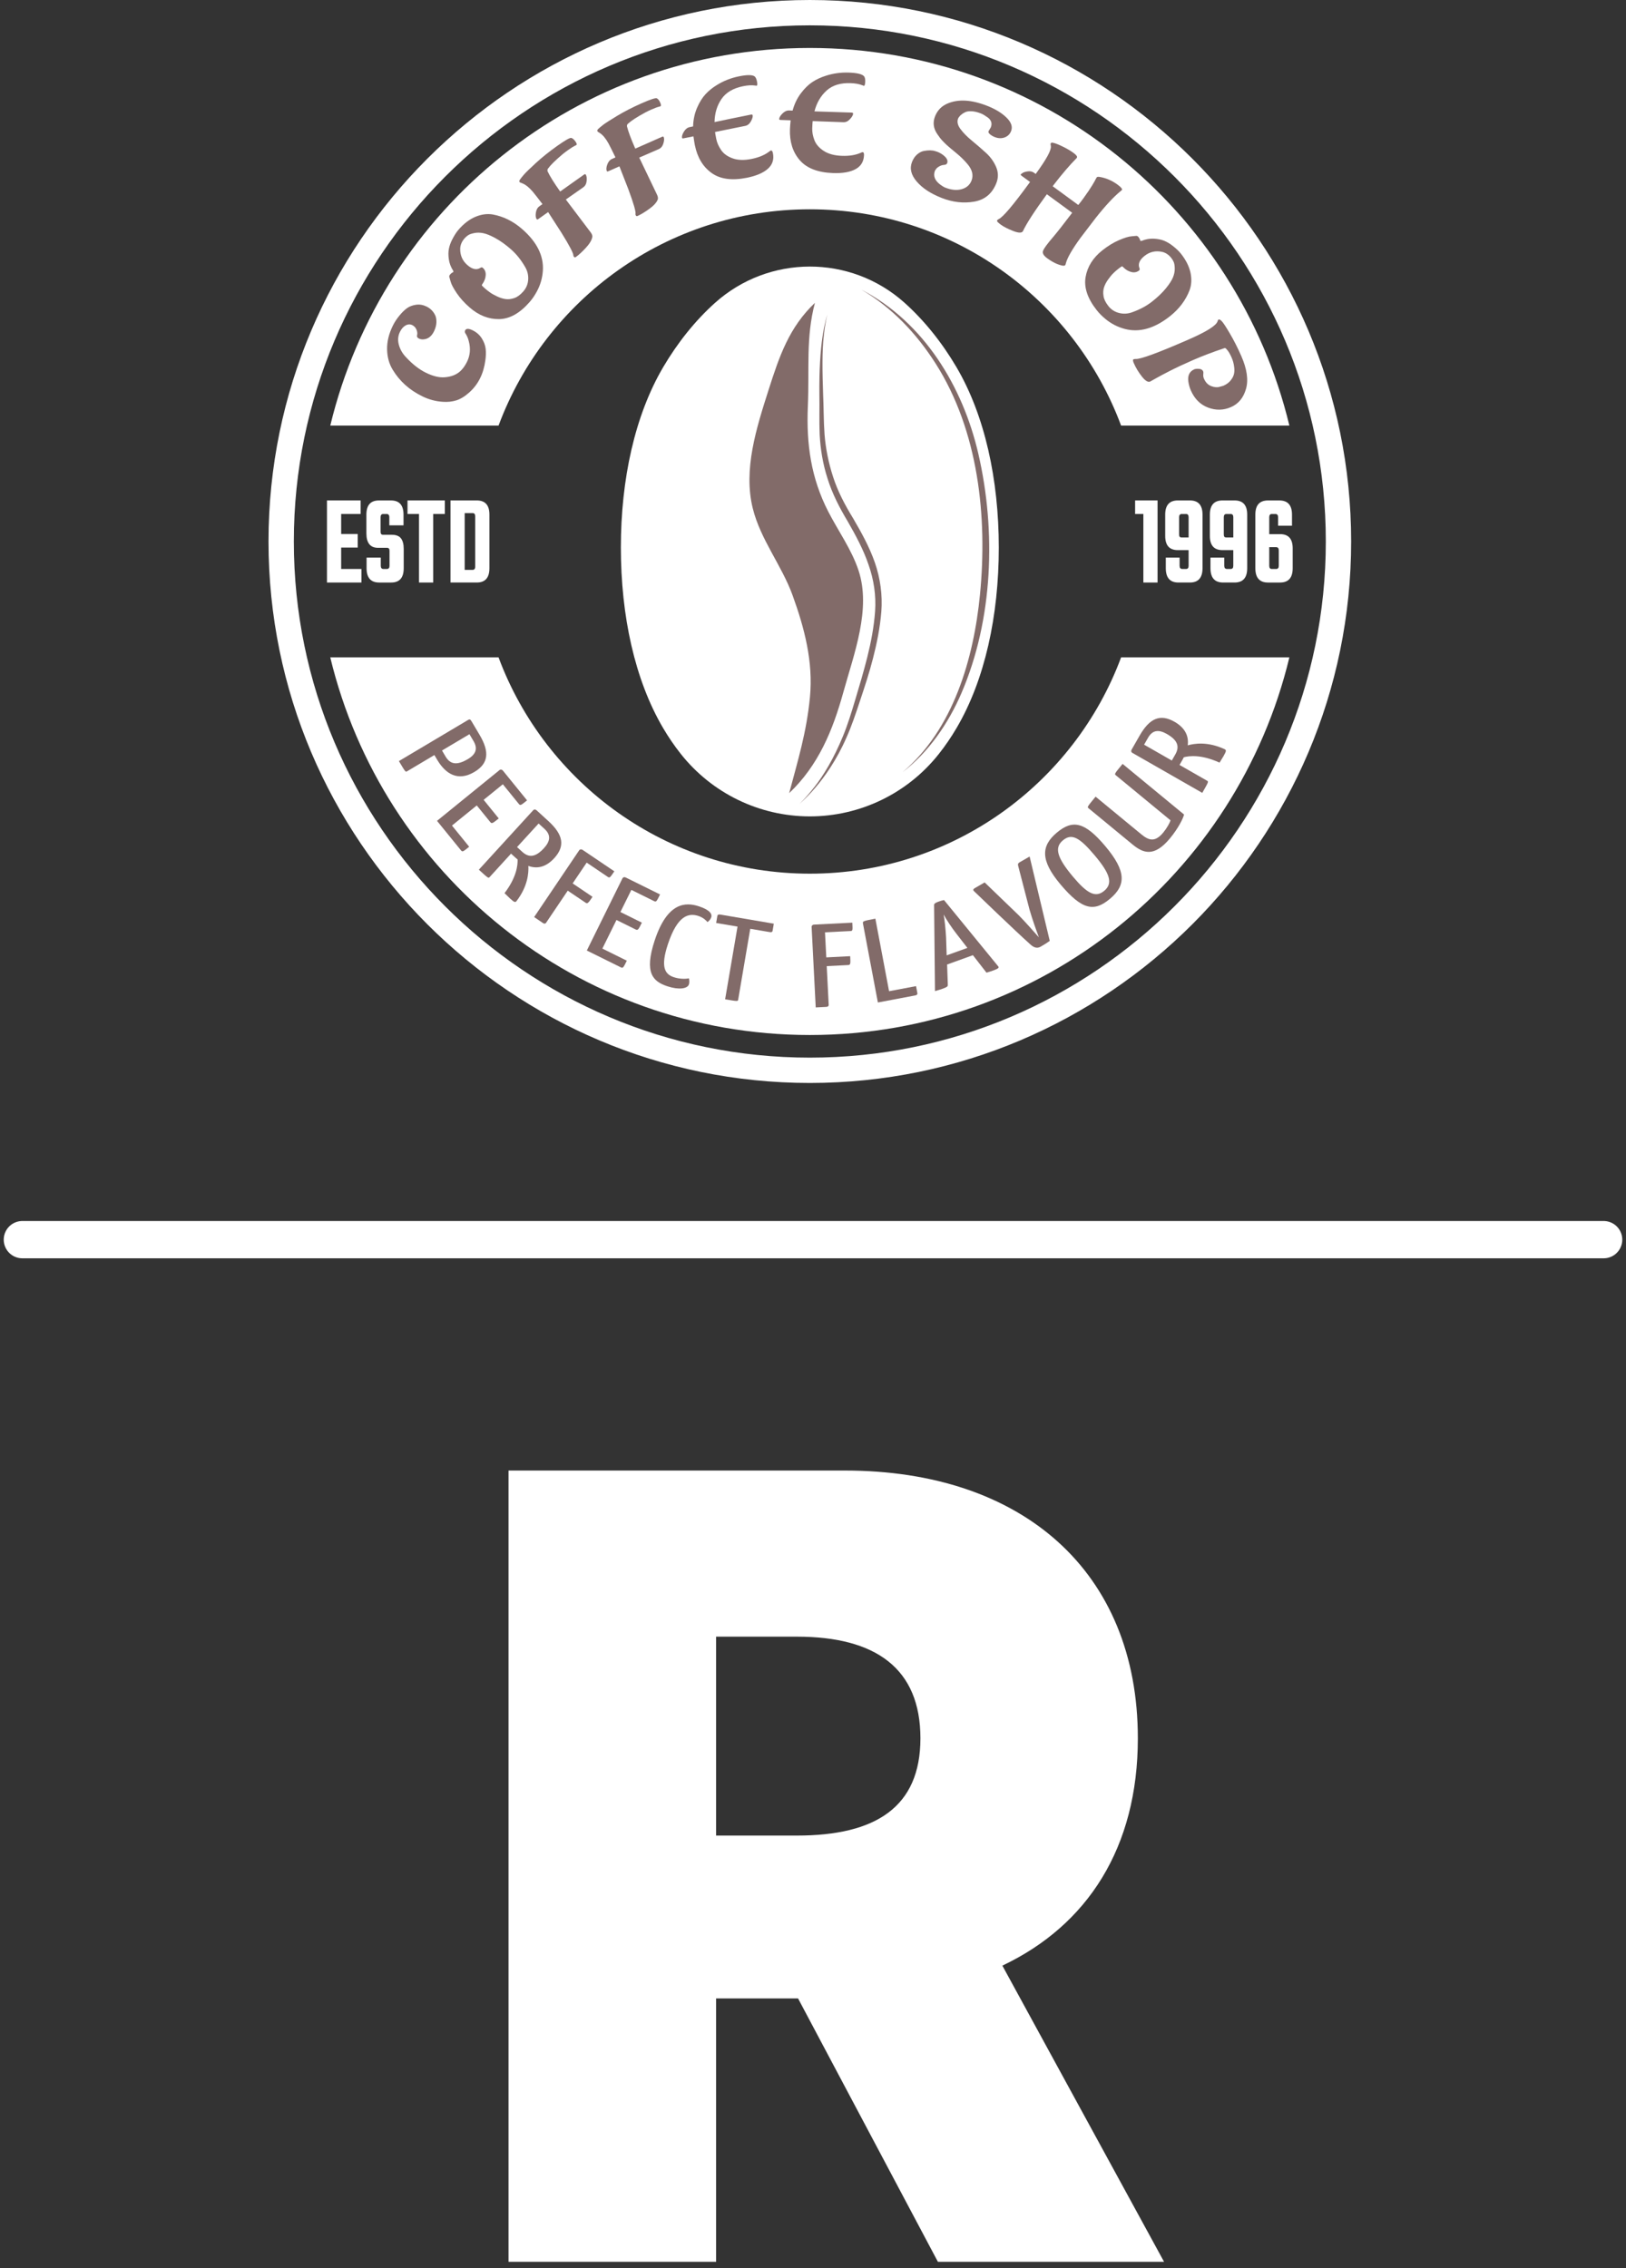 <svg width="218" height="304" viewBox="0 0 218 304" fill="none" xmlns="http://www.w3.org/2000/svg">
<rect x="0" y="0" width="218" height="304" fill="#333333" stroke="none"/>
<path d="M108.575 145.15C68.556 145.15 36 112.593 36 72.575C36 32.558 68.556 0 108.575 0C148.593 0 181.15 32.556 181.15 72.575C181.15 112.593 148.593 145.15 108.575 145.15ZM108.575 3.396C70.43 3.396 39.396 34.43 39.396 72.575C39.396 110.72 70.43 141.754 108.575 141.754C146.72 141.754 177.754 110.72 177.754 72.575C177.754 34.43 146.72 3.396 108.575 3.396Z" fill="white"/>
<path d="M66.842 57.041C73.147 40.112 89.45 28.052 108.575 28.052C127.701 28.052 144.003 40.112 150.307 57.041H172.869C165.878 28.007 139.754 6.428 108.575 6.428C77.396 6.428 51.272 28.007 44.281 57.041H66.842Z" fill="white"/>
<path d="M150.307 88.109C144.003 105.038 127.699 117.098 108.575 117.098C89.451 117.098 73.147 105.038 66.842 88.109H44.28C51.27 117.143 77.395 138.722 108.574 138.722C139.753 138.722 165.877 117.143 172.868 88.109H150.307Z" fill="white"/>
<path d="M128.23 49.203C126.305 45.932 123.927 42.952 121.249 40.559C114.014 34.096 103.068 34.126 95.848 40.604C93.192 42.988 90.831 45.952 88.918 49.202C85.11 55.671 83.241 64.263 83.241 73.385C83.241 82.507 85.094 91.109 88.902 97.577C89.623 98.803 90.408 99.951 91.251 101.017C95.429 106.314 101.8 109.412 108.546 109.42C115.292 109.43 121.673 106.352 125.862 101.063C126.718 99.985 127.516 98.82 128.248 97.576C132.056 91.107 133.909 82.507 133.909 73.383C133.907 64.264 132.039 55.672 128.23 49.203Z" fill="white"/>
<path d="M115.483 38.822C123.884 43.187 129.094 51.824 131.172 60.837C133.563 71.204 133.146 83.042 128.905 92.891C127.159 96.944 124.521 100.806 120.988 103.514C127.822 97.767 130.547 88.254 131.387 79.701C132.411 69.275 131.178 57.745 125.452 48.742C122.909 44.742 119.597 41.214 115.483 38.822Z" fill="#826B69"/>
<path d="M110.918 42.135C110.918 42.135 110.861 42.401 110.755 42.901C110.66 43.402 110.531 44.14 110.438 45.088C110.215 46.982 110.243 49.702 110.36 52.966C110.44 54.593 110.416 56.392 110.548 58.227C110.694 60.072 111.068 61.994 111.69 63.904C112.307 65.832 113.26 67.649 114.389 69.489C115.475 71.346 116.555 73.284 117.292 75.394C118.024 77.501 118.336 79.775 118.162 81.971C117.988 84.145 117.556 86.248 117.044 88.238C116.536 90.234 115.907 92.115 115.314 93.894C114.73 95.667 114.156 97.367 113.479 98.872C112.155 101.896 110.538 104.154 109.291 105.598C108.669 106.324 108.136 106.857 107.77 107.211C107.396 107.561 107.196 107.747 107.196 107.747C107.196 107.747 107.386 107.551 107.741 107.184C108.09 106.811 108.591 106.255 109.174 105.502C110.359 104.014 111.782 101.68 113.015 98.674C113.638 97.174 114.153 95.498 114.691 93.695C115.231 91.903 115.791 90.013 116.288 88.045C116.776 86.075 117.177 84.019 117.326 81.909C117.47 79.821 117.156 77.692 116.445 75.684C115.761 73.665 114.728 71.759 113.667 69.906C112.566 68.08 111.561 66.124 110.951 64.142C110.308 62.163 109.996 60.162 109.897 58.269C109.814 56.362 109.891 54.614 109.856 52.973C109.819 49.7 109.988 46.956 110.288 45.066C110.429 44.12 110.595 43.386 110.716 42.889C110.849 42.398 110.918 42.135 110.918 42.135Z" fill="#826B69"/>
<path d="M109.259 40.591C108.025 45.245 108.529 49.376 108.311 54.444C108.094 59.539 108.734 64.069 111.047 68.572C112.389 71.184 114.177 73.648 115.108 76.466C116.815 81.637 114.502 87.604 113.067 92.783C111.645 97.922 109.714 102.595 105.806 106.303C106.951 101.991 108.136 98.179 108.591 93.434C109.047 88.673 107.841 84.144 106.259 79.779C104.809 75.781 101.967 72.328 100.928 68.147C99.628 62.913 101.417 57.358 103.051 52.236C104.487 47.744 105.798 43.87 109.259 40.591Z" fill="#826B69"/>
<path d="M62.361 44.285C62.494 44.013 62.827 44.006 63.356 44.265C63.889 44.525 64.3 44.887 64.594 45.353C64.89 45.819 65.063 46.291 65.116 46.773C65.167 47.254 65.152 47.759 65.072 48.29C64.838 50.085 64.123 51.518 62.925 52.592C62.317 53.133 61.734 53.49 61.176 53.663C60.617 53.835 60.019 53.901 59.383 53.856C58.424 53.797 57.508 53.553 56.632 53.125C55.757 52.697 54.994 52.188 54.335 51.598C53.678 51.008 53.111 50.321 52.637 49.536C52.164 48.752 51.918 47.846 51.898 46.819C51.879 45.793 52.134 44.741 52.663 43.662C52.887 43.202 53.18 42.751 53.54 42.312C53.9 41.872 54.243 41.536 54.57 41.302C54.896 41.071 55.295 40.919 55.771 40.847C56.245 40.777 56.719 40.857 57.197 41.09C57.704 41.34 58.087 41.724 58.341 42.241C58.459 42.477 58.516 42.79 58.51 43.178C58.504 43.568 58.395 43.98 58.186 44.412C57.861 45.072 57.405 45.429 56.817 45.481C56.585 45.51 56.363 45.473 56.153 45.37C55.942 45.266 55.865 45.114 55.923 44.91C55.977 44.688 55.949 44.44 55.833 44.171C55.718 43.9 55.528 43.7 55.264 43.571C55.054 43.468 54.835 43.451 54.608 43.518C54.198 43.657 53.865 43.984 53.612 44.502C53.36 45.019 53.311 45.58 53.468 46.185C53.626 46.788 53.929 47.334 54.379 47.82C55.272 48.794 56.185 49.509 57.116 49.964C58.045 50.42 58.874 50.62 59.602 50.566C60.494 50.505 61.21 50.221 61.747 49.717C62.08 49.397 62.37 48.987 62.617 48.483C63.033 47.634 63.112 46.727 62.858 45.764C62.768 45.363 62.607 44.989 62.376 44.644C62.306 44.519 62.305 44.401 62.361 44.285Z" fill="#826B69"/>
<path d="M60.79 36.447L60.77 36.303C60.448 35.81 60.25 35.291 60.174 34.748C60.099 34.205 60.102 33.731 60.187 33.326C60.27 32.92 60.418 32.511 60.629 32.1C60.906 31.557 61.191 31.116 61.486 30.776C62.19 29.966 62.944 29.393 63.741 29.059C64.541 28.723 65.317 28.62 66.073 28.746C67.496 29.009 68.804 29.657 69.994 30.693C71.992 32.432 72.921 34.304 72.781 36.305C72.711 37.286 72.445 38.201 71.983 39.052C71.696 39.588 71.374 40.061 71.014 40.472C69.699 41.983 68.334 42.748 66.918 42.77C65.501 42.791 64.185 42.273 62.968 41.212C62.261 40.597 61.681 39.954 61.228 39.282C60.774 38.611 60.501 38.086 60.407 37.707L60.25 37.157C60.208 37.034 60.235 36.92 60.331 36.812C60.423 36.703 60.502 36.627 60.563 36.585C60.625 36.542 60.675 36.513 60.716 36.495C60.756 36.476 60.779 36.461 60.79 36.447ZM62.283 31.947C61.904 32.382 61.71 32.85 61.699 33.35C61.686 34.23 62.006 34.956 62.661 35.526C63.314 36.097 63.897 36.222 64.406 35.9C64.53 35.816 64.637 35.813 64.73 35.895C65.01 36.138 65.139 36.462 65.118 36.87C65.098 37.278 64.954 37.673 64.688 38.054C64.593 38.164 64.576 38.246 64.643 38.303C64.734 38.404 64.875 38.537 65.065 38.703C65.258 38.868 65.476 39.038 65.724 39.213C65.974 39.389 66.293 39.565 66.683 39.746C67.075 39.926 67.449 40.041 67.807 40.088C68.167 40.134 68.551 40.088 68.961 39.946C69.373 39.803 69.775 39.505 70.168 39.052C70.564 38.599 70.779 38.069 70.816 37.464C70.851 36.858 70.71 36.288 70.391 35.756C69.84 34.809 69.206 34.024 68.485 33.396C67.765 32.769 67.077 32.278 66.422 31.921C65.77 31.564 65.227 31.342 64.798 31.254C64.368 31.166 63.964 31.16 63.586 31.236C63.21 31.312 62.933 31.41 62.755 31.531C62.578 31.651 62.419 31.791 62.283 31.947Z" fill="#826B69"/>
<path d="M75.265 31.178L73.488 28.426L72.174 29.358C72.07 29.432 71.996 29.439 71.954 29.38C71.825 29.199 71.788 28.911 71.844 28.517C71.897 28.123 72.055 27.834 72.317 27.647L72.729 27.355C72.144 26.589 71.721 26.044 71.453 25.721C70.965 25.145 70.498 24.766 70.055 24.583L69.851 24.501C69.762 24.488 69.694 24.447 69.645 24.376C69.595 24.306 69.622 24.193 69.732 24.042C69.838 23.89 70.009 23.678 70.239 23.409C70.471 23.139 71.001 22.621 71.835 21.856C72.667 21.092 73.622 20.325 74.7 19.561C75.78 18.796 76.41 18.439 76.595 18.489C76.778 18.539 76.962 18.694 77.142 18.951C77.324 19.206 77.37 19.368 77.278 19.431C77.264 19.441 77.214 19.468 77.131 19.514C76.892 19.623 76.558 19.828 76.127 20.137C75.697 20.442 75.254 20.802 74.8 21.214C74.345 21.627 74.01 21.956 73.791 22.203L73.492 22.572C73.405 22.667 73.374 22.794 73.408 22.95C73.723 23.618 74.289 24.524 75.102 25.669L78.278 23.416C78.395 23.332 78.475 23.321 78.518 23.381C78.647 23.561 78.692 23.846 78.654 24.236C78.617 24.626 78.467 24.914 78.207 25.099L75.862 26.74L79.21 31.166C79.367 31.387 79.435 31.58 79.415 31.746C79.344 32.174 79.056 32.661 78.552 33.209C78.046 33.756 77.599 34.169 77.206 34.447C77.103 34.523 77.012 34.509 76.942 34.408C76.907 34.358 76.885 34.313 76.874 34.273C76.909 33.994 76.373 32.96 75.265 31.178Z" fill="#826B69"/>
<path d="M84.237 25.347L83.046 22.296L81.572 22.948C81.455 23 81.382 22.993 81.353 22.924C81.264 22.721 81.283 22.432 81.416 22.057C81.548 21.682 81.76 21.431 82.054 21.301L82.516 21.097C82.097 20.23 81.79 19.612 81.59 19.241C81.226 18.58 80.847 18.115 80.447 17.847L80.263 17.727C80.177 17.697 80.12 17.641 80.085 17.562C80.051 17.483 80.1 17.381 80.235 17.254C80.374 17.126 80.58 16.952 80.86 16.735C81.14 16.517 81.766 16.115 82.734 15.531C83.702 14.948 84.79 14.39 85.999 13.855C87.21 13.32 87.898 13.096 88.068 13.182C88.235 13.27 88.385 13.457 88.511 13.744C88.639 14.033 88.651 14.197 88.549 14.243C88.533 14.25 88.478 14.268 88.387 14.295C88.132 14.354 87.764 14.489 87.282 14.704C86.797 14.919 86.291 15.182 85.766 15.496C85.237 15.808 84.843 16.065 84.58 16.262L84.214 16.565C84.107 16.64 84.053 16.758 84.055 16.918C84.232 17.636 84.604 18.637 85.173 19.92L88.734 18.346C88.867 18.288 88.947 18.293 88.977 18.36C89.067 18.562 89.055 18.851 88.94 19.225C88.826 19.599 88.622 19.851 88.328 19.982L85.704 21.121L88.103 26.126C88.212 26.374 88.241 26.577 88.189 26.734C88.036 27.139 87.655 27.559 87.051 27.996C86.448 28.432 85.925 28.746 85.486 28.942C85.368 28.995 85.283 28.964 85.234 28.851C85.21 28.794 85.198 28.746 85.197 28.706C85.287 28.434 84.968 27.316 84.237 25.347Z" fill="#826B69"/>
<path d="M103.624 20.518C103.795 21.363 103.572 22.063 102.957 22.614C102.34 23.166 101.404 23.569 100.148 23.823C98.136 24.23 96.553 24.015 95.396 23.179C94.238 22.345 93.493 21.1 93.158 19.444C93.105 19.179 93.041 18.789 92.971 18.275L91.652 18.54C91.525 18.567 91.455 18.543 91.441 18.471C91.399 18.265 91.483 17.99 91.691 17.646C91.9 17.303 92.161 17.099 92.475 17.035L92.922 16.945C92.951 16.034 93.13 15.2 93.459 14.441C93.79 13.682 94.172 13.071 94.611 12.604C95.048 12.139 95.549 11.736 96.118 11.393C97.019 10.834 98.004 10.448 99.073 10.232C100.139 10.016 100.835 10.015 101.155 10.227C101.306 10.334 101.418 10.566 101.491 10.922C101.563 11.279 101.544 11.468 101.434 11.49C101.418 11.493 101.344 11.483 101.208 11.461C100.771 11.399 100.245 11.43 99.633 11.553C98.297 11.821 97.329 12.395 96.73 13.271C96.131 14.147 95.82 15.178 95.798 16.364C96.988 16.11 98.604 15.777 100.647 15.366C100.802 15.334 100.891 15.361 100.908 15.446C100.946 15.64 100.87 15.909 100.679 16.257C100.486 16.603 100.233 16.808 99.919 16.872L95.867 17.69C95.881 17.837 95.936 18.156 96.034 18.645C96.133 19.134 96.351 19.626 96.686 20.117C97.023 20.609 97.538 20.979 98.236 21.227C98.933 21.477 99.775 21.502 100.764 21.302C101.752 21.102 102.552 20.765 103.161 20.29C103.228 20.226 103.295 20.188 103.355 20.174C103.485 20.149 103.572 20.264 103.624 20.518Z" fill="#826B69"/>
<path d="M115.839 20.791C115.808 21.652 115.427 22.282 114.701 22.674C113.973 23.068 112.969 23.241 111.688 23.196C109.636 23.121 108.149 22.544 107.216 21.461C106.284 20.38 105.849 18.995 105.91 17.307C105.92 17.035 105.951 16.642 106 16.125L104.656 16.077C104.527 16.073 104.463 16.034 104.467 15.959C104.474 15.75 104.618 15.503 104.902 15.217C105.185 14.932 105.486 14.795 105.807 14.806L106.263 14.824C106.504 13.945 106.871 13.173 107.369 12.513C107.866 11.853 108.381 11.347 108.915 10.995C109.449 10.645 110.033 10.371 110.665 10.171C111.671 9.837 112.72 9.69 113.808 9.729C114.898 9.767 115.573 9.928 115.835 10.21C115.957 10.35 116.014 10.603 116.001 10.966C115.987 11.328 115.923 11.508 115.813 11.504C115.794 11.504 115.726 11.476 115.6 11.422C115.187 11.259 114.669 11.167 114.046 11.143C112.683 11.095 111.61 11.425 110.821 12.137C110.036 12.848 109.492 13.779 109.196 14.927C110.413 14.958 112.063 15.012 114.145 15.087C114.304 15.092 114.384 15.139 114.379 15.226C114.373 15.423 114.237 15.667 113.968 15.959C113.701 16.253 113.407 16.393 113.087 16.38L108.957 16.232C108.934 16.379 108.916 16.704 108.897 17.201C108.88 17.701 108.976 18.227 109.188 18.784C109.401 19.34 109.817 19.821 110.436 20.225C111.055 20.63 111.87 20.851 112.878 20.886C113.887 20.923 114.741 20.78 115.444 20.461C115.524 20.414 115.599 20.393 115.662 20.396C115.789 20.4 115.847 20.532 115.839 20.791Z" fill="#826B69"/>
<path d="M132.539 17.576L132.838 17.077C133.046 16.549 132.909 16.106 132.431 15.746C132.053 15.478 131.753 15.3 131.529 15.213L131.506 15.204C131.059 15.029 130.648 14.932 130.279 14.912C129.908 14.891 129.616 14.934 129.405 15.037C128.961 15.246 128.645 15.526 128.457 15.876C128.285 16.312 128.392 16.788 128.775 17.301C129.158 17.816 129.666 18.332 130.299 18.851C130.931 19.37 131.553 19.908 132.171 20.468C132.787 21.026 133.246 21.662 133.551 22.378C133.857 23.092 133.868 23.812 133.584 24.535C133.031 25.948 132.039 26.776 130.61 27.025C129.18 27.272 127.729 27.108 126.259 26.533C124.789 25.959 123.674 25.226 122.912 24.339C122.147 23.452 121.935 22.577 122.272 21.716L122.279 21.698C122.447 21.273 122.677 20.938 122.972 20.688C123.267 20.439 123.564 20.288 123.86 20.233C124.474 20.116 124.986 20.124 125.399 20.259L125.675 20.346C126.092 20.51 126.441 20.735 126.724 21.026C127.006 21.314 127.093 21.598 126.985 21.872C126.932 22.011 126.79 22.087 126.558 22.103C126.328 22.12 126.106 22.19 125.894 22.319C125.68 22.447 125.542 22.572 125.477 22.692L125.357 22.863C125.083 23.562 125.319 24.191 126.066 24.748C126.333 24.945 126.555 25.078 126.735 25.149C127.554 25.47 128.291 25.539 128.938 25.355C129.586 25.172 130.025 24.788 130.254 24.202C130.527 23.501 130.362 22.781 129.757 22.042C129.302 21.493 128.775 20.976 128.183 20.494C127.591 20.01 127.192 19.674 126.989 19.49C126.785 19.305 126.574 19.097 126.356 18.865C126.136 18.634 125.907 18.339 125.67 17.98C125.14 17.217 125.038 16.426 125.359 15.604C125.679 14.784 126.242 14.207 127.043 13.873C128.487 13.26 130.254 13.362 132.342 14.181C133.447 14.613 134.316 15.141 134.949 15.768C135.584 16.391 135.786 16.991 135.561 17.565C135.4 17.979 135.112 18.263 134.698 18.418C134.284 18.573 133.837 18.558 133.361 18.37C133.138 18.283 132.932 18.163 132.742 18.009C132.553 17.86 132.486 17.713 132.539 17.576Z" fill="#826B69"/>
<path d="M141.287 24.754L141.136 24.963L144.57 27.475L144.59 27.445C144.78 27.215 145.006 26.919 145.272 26.555C145.536 26.193 145.763 25.869 145.951 25.587C146.138 25.303 146.294 25.061 146.419 24.863C146.545 24.664 146.648 24.489 146.731 24.336C146.813 24.182 146.875 24.062 146.919 23.978C146.959 23.895 147.004 23.822 147.048 23.762C147.091 23.704 147.212 23.685 147.412 23.711C148.266 23.847 149.074 24.192 149.838 24.751C150.316 25.102 150.506 25.341 150.414 25.47C150.406 25.479 150.354 25.524 150.255 25.606C149.318 26.372 148.205 27.566 146.92 29.189C145.658 30.834 144.983 31.715 144.897 31.834C143.77 33.376 143.103 34.531 142.899 35.297C142.88 35.407 142.851 35.487 142.811 35.541C142.771 35.596 142.673 35.622 142.517 35.615C141.865 35.505 141.157 35.169 140.394 34.611C139.902 34.251 139.72 33.919 139.845 33.612C139.909 33.445 140.046 33.214 140.261 32.921C140.476 32.628 140.827 32.193 141.318 31.62C141.805 31.045 142.616 30.011 143.748 28.518L140.353 26.035C138.693 28.304 137.62 29.962 137.132 31.011C136.957 31.249 136.516 31.228 135.808 30.947C135.099 30.666 134.551 30.385 134.164 30.101C133.776 29.817 133.614 29.63 133.681 29.54C133.724 29.48 133.799 29.42 133.903 29.359C134.454 29.121 135.807 27.529 137.96 24.583L138.101 24.389L136.956 23.552C136.853 23.476 136.821 23.409 136.866 23.349C136.882 23.329 136.963 23.271 137.115 23.174C137.263 23.079 137.498 23.008 137.817 22.968C138.135 22.925 138.412 22.991 138.644 23.16L138.856 23.317C140.291 21.357 140.967 20.119 140.888 19.603L140.875 19.456C140.834 19.35 140.841 19.259 140.895 19.184C140.951 19.108 141.068 19.099 141.246 19.153C141.504 19.206 141.915 19.369 142.479 19.643C143.043 19.918 143.527 20.202 143.926 20.495C144.328 20.789 144.476 21.005 144.374 21.145L144.343 21.189C143.427 22.113 142.411 23.3 141.287 24.754Z" fill="#826B69"/>
<path d="M152.894 32.284L153.041 32.289C153.584 32.064 154.133 31.964 154.679 31.992C155.225 32.019 155.693 32.11 156.076 32.267C156.457 32.425 156.834 32.645 157.196 32.928C157.681 33.301 158.062 33.664 158.34 34.016C159.005 34.858 159.427 35.703 159.612 36.55C159.792 37.395 159.75 38.179 159.487 38.899C158.967 40.25 158.088 41.414 156.849 42.391C154.769 44.033 152.758 44.599 150.817 44.09C149.865 43.84 149.015 43.409 148.263 42.797C147.791 42.415 147.386 42.01 147.046 41.582C145.805 40.011 145.306 38.527 145.546 37.133C145.788 35.737 146.542 34.54 147.81 33.539C148.546 32.959 149.285 32.506 150.028 32.186C150.772 31.865 151.339 31.691 151.73 31.67L152.301 31.617C152.427 31.598 152.536 31.645 152.625 31.759C152.712 31.872 152.773 31.963 152.803 32.031C152.835 32.099 152.855 32.155 152.866 32.198C152.875 32.244 152.886 32.271 152.894 32.284ZM157.044 34.584C156.687 34.131 156.263 33.853 155.774 33.749C154.912 33.574 154.141 33.754 153.458 34.293C152.776 34.831 152.545 35.38 152.768 35.941C152.829 36.076 152.81 36.182 152.714 36.257C152.422 36.487 152.078 36.555 151.683 36.459C151.285 36.364 150.922 36.15 150.596 35.816C150.508 35.702 150.429 35.672 150.361 35.726C150.244 35.797 150.086 35.912 149.888 36.068C149.688 36.224 149.481 36.408 149.265 36.621C149.047 36.833 148.814 37.114 148.564 37.465C148.314 37.815 148.133 38.162 148.02 38.507C147.909 38.85 147.882 39.237 147.947 39.668C148.009 40.096 148.229 40.547 148.6 41.018C148.972 41.491 149.453 41.801 150.04 41.949C150.63 42.097 151.214 42.063 151.798 41.848C152.83 41.482 153.72 41.005 154.47 40.413C155.22 39.82 155.831 39.236 156.303 38.659C156.774 38.083 157.092 37.591 157.258 37.185C157.425 36.779 157.505 36.383 157.502 35.999C157.494 35.614 157.449 35.324 157.365 35.126C157.281 34.927 157.171 34.746 157.044 34.584Z" fill="#826B69"/>
<path d="M161.318 49.789C161.344 49.847 161.345 49.976 161.326 50.178C161.306 50.378 161.336 50.568 161.413 50.744L161.423 50.765C161.64 51.264 161.965 51.593 162.401 51.756C162.833 51.916 163.209 51.944 163.527 51.841L164.012 51.707C164.441 51.519 164.774 51.273 165.011 50.968C165.248 50.663 165.394 50.367 165.451 50.081C165.508 49.794 165.51 49.486 165.46 49.157C165.414 48.741 165.301 48.331 165.125 47.926C164.948 47.523 164.774 47.21 164.604 46.989C164.432 46.766 164.311 46.652 164.242 46.648L164.132 46.67C162.548 47.203 161.155 47.735 159.953 48.26C158.751 48.786 157.724 49.264 156.878 49.696C156.03 50.128 155.383 50.471 154.936 50.729C154.489 50.984 154.243 51.123 154.199 51.143C153.916 51.265 153.549 51.041 153.096 50.469C152.645 49.897 152.281 49.295 152.006 48.664C151.877 48.37 151.869 48.198 151.982 48.15C152.016 48.135 152.105 48.122 152.248 48.112C152.866 48.175 155.237 47.304 159.359 45.504C161.788 44.443 163.084 43.623 163.247 43.044C163.276 42.926 163.329 42.851 163.401 42.82C163.476 42.787 163.605 42.856 163.787 43.03C163.97 43.204 164.335 43.757 164.884 44.689C165.433 45.621 165.948 46.638 166.43 47.739C167.188 49.472 167.395 50.934 167.052 52.123C166.713 53.312 166.043 54.126 165.043 54.562C164.043 55 163.022 55.021 161.976 54.632C160.931 54.24 160.157 53.471 159.657 52.326C159.497 51.959 159.387 51.57 159.328 51.158C159.21 50.335 159.474 49.783 160.117 49.502C160.253 49.442 160.462 49.42 160.745 49.438C161.033 49.45 161.222 49.569 161.318 49.789Z" fill="#826B69"/>
<path d="M62.788 96.476C62.951 96.378 63.064 96.412 63.207 96.651L64.288 98.473C65.665 100.792 65.496 102.337 63.602 103.464C61.354 104.8 59.714 103.682 58.62 101.843L58.239 101.2L54.586 103.371C54.368 103.5 54.368 103.5 53.481 102.009L62.788 96.476ZM63.485 99.326L62.939 98.405L59.26 100.59L59.74 101.4C60.352 102.431 61.229 102.634 62.741 101.734C63.708 101.158 64.129 100.408 63.485 99.326Z" fill="#826B69"/>
<path d="M62.904 113.489C62.067 114.168 62.006 114.22 61.79 113.955L58.592 110.018L66.999 103.19C66.999 103.19 67.223 103.038 67.439 103.303L70.663 107.273C69.849 107.931 69.764 108.001 69.561 107.753L67.416 105.114L64.843 107.203L66.866 109.695C66.101 110.313 65.942 110.445 65.74 110.195L63.92 107.952L60.596 110.651L62.904 113.489Z" fill="#826B69"/>
<path d="M71.507 108.574C71.507 108.574 71.689 108.374 71.958 108.62L73.52 110.048C75.512 111.864 75.797 113.392 74.309 115.018C73.164 116.269 71.97 116.468 70.837 116.058C70.889 116.985 70.773 118.791 69.241 120.784C69.081 120.957 68.98 120.974 68.38 120.426C68.175 120.236 67.916 119.981 67.642 119.71C69.276 117.574 69.422 115.924 69.396 115.192C69.275 115.104 69.164 115.002 69.07 114.916L68.517 114.412L65.651 117.549C65.48 117.735 65.463 117.72 64.201 116.566L71.507 108.574ZM73 111.095L72.211 110.375L69.321 113.534L70.017 114.169C70.901 114.978 71.798 114.915 72.932 113.675C73.743 112.785 73.93 111.947 73 111.095Z" fill="#826B69"/>
<path d="M71.614 122.914L77.67 113.938C77.67 113.938 77.84 113.729 78.123 113.918L82.364 116.782C81.778 117.648 81.742 117.7 81.477 117.522L78.656 115.617L76.776 118.404L79.438 120.2C78.897 121.001 78.781 121.172 78.514 120.993L76.118 119.376L73.209 123.687C73.209 123.687 73.085 123.909 72.782 123.707L71.614 122.914Z" fill="#826B69"/>
<path d="M84.039 128.761C83.561 129.726 83.527 129.797 83.22 129.645L78.675 127.398L83.466 117.7C83.466 117.7 83.606 117.466 83.912 117.619L88.495 119.884C88.032 120.82 87.983 120.921 87.695 120.778L84.647 119.272L83.179 122.239L86.055 123.662C85.621 124.541 85.529 124.727 85.242 124.586L82.652 123.305L80.759 127.139L84.039 128.761Z" fill="#826B69"/>
<path d="M95.36 122.935C95.266 123.221 95.053 123.453 94.852 123.586C94.694 123.384 94.285 122.981 93.655 122.772C92.377 122.35 90.851 122.597 89.54 126.569C88.532 129.626 89.141 130.577 90.34 130.973C91.112 131.229 91.923 131.229 92.363 131.123C92.42 131.359 92.449 131.686 92.363 131.942C92.169 132.53 90.99 132.69 89.487 132.194C87.556 131.555 86.328 130.433 87.772 126.054C89.471 120.908 91.915 120.88 93.723 121.479C95.227 121.973 95.49 122.544 95.36 122.935Z" fill="#826B69"/>
<path d="M100.588 124.484L98.969 133.976C98.927 134.227 98.904 134.221 97.218 133.934L98.882 124.192L96.014 123.704L96.172 122.783C96.203 122.595 96.323 122.535 96.575 122.58L103.745 123.801L103.586 124.74C103.554 124.926 103.438 124.97 103.184 124.927L100.588 124.484Z" fill="#826B69"/>
<path d="M109.365 135.025L108.813 124.21C108.813 124.21 108.82 123.939 109.163 123.922L114.27 123.665C114.325 124.711 114.327 124.773 114.007 124.788L110.609 124.959L110.781 128.319L113.986 128.156C114.034 129.123 114.046 129.327 113.726 129.344L110.84 129.49L111.105 134.682C111.105 134.682 111.139 134.934 110.776 134.953L109.365 135.025Z" fill="#826B69"/>
<path d="M119.199 132.852L122.815 132.169L122.992 133.104C123.028 133.306 122.891 133.382 122.682 133.421L117.699 134.363L115.706 123.815C115.637 123.456 115.681 123.449 117.362 123.13L119.199 132.852Z" fill="#826B69"/>
<path d="M130.44 128.024L126.979 129.273L127.075 131.998C127.075 132.185 127.041 132.28 126.396 132.513C126.176 132.593 125.746 132.729 125.354 132.837L125.236 121.295C125.221 121.132 125.422 120.992 125.783 120.861C126.064 120.761 126.351 120.674 126.563 120.632L133.85 129.542C133.949 129.691 133.879 129.815 133.237 130.048C132.995 130.135 132.673 130.251 132.26 130.366L130.44 128.024ZM126.921 128.046L129.699 127.046L128.251 125.177C127.575 124.31 126.873 123.248 126.515 122.57C126.652 123.328 126.786 124.578 126.843 125.684L126.921 128.046Z" fill="#826B69"/>
<path d="M130.79 118.978L132.014 118.271L136.614 122.704C137.633 123.746 138.593 124.856 139.285 125.631C138.926 124.665 138.421 123.272 138.023 121.892L136.524 116.112C136.454 115.859 136.446 115.718 136.724 115.559L138.042 114.801L140.742 126.106C140.358 126.383 140.088 126.556 139.513 126.886C139.031 127.163 138.582 126.982 138.164 126.602C136.133 124.79 130.646 119.499 130.646 119.499C130.437 119.31 130.381 119.212 130.79 118.978Z" fill="#826B69"/>
<path d="M141.685 111.602C143.813 109.812 145.435 110.144 148.192 113.417C150.996 116.749 150.992 118.636 148.83 120.454C146.718 122.23 145.119 122.024 142.179 118.534C139.465 115.309 139.571 113.377 141.685 111.602ZM148.05 119.393C149.228 118.401 148.852 117.124 146.771 114.652C144.73 112.23 143.679 111.643 142.499 112.636C141.352 113.599 141.67 114.907 143.873 117.523C145.771 119.777 146.886 120.369 148.05 119.393Z" fill="#826B69"/>
<path d="M152.977 111.791C153.967 112.608 154.816 112.972 155.959 111.587C156.435 111.008 156.816 110.325 156.937 109.953L149.6 103.909C149.393 103.739 149.405 103.721 150.508 102.385L158.75 109.173C158.606 109.748 157.951 111.038 156.876 112.344C154.697 114.983 153.227 114.327 151.809 113.159L145.951 108.335C145.743 108.164 145.743 108.164 146.887 106.775L152.977 111.791Z" fill="#826B69"/>
<path d="M151.787 100.889C151.787 100.889 151.553 100.753 151.735 100.44L152.788 98.6C154.126 96.258 155.554 95.644 157.466 96.739C158.939 97.581 159.394 98.705 159.24 99.899C160.133 99.645 161.922 99.361 164.201 100.419C164.409 100.539 164.446 100.634 164.042 101.34C163.904 101.582 163.71 101.889 163.505 102.218C161.061 101.092 159.418 101.309 158.711 101.496C158.649 101.635 158.575 101.764 158.512 101.877L158.141 102.527L161.83 104.637C162.05 104.763 162.039 104.781 161.19 106.269L151.787 100.889ZM153.922 98.879L153.391 99.809L157.106 101.935L157.574 101.117C158.169 100.077 157.913 99.216 156.454 98.382C155.41 97.782 154.55 97.785 153.922 98.879Z" fill="#826B69"/>
<path d="M45.741 76.26H48.456V78.077H43.836V67.073H48.349V68.889H45.74V71.571H47.963V73.389H45.74V76.26H45.741Z" fill="white"/>
<path d="M52.222 75.827V73.838C52.222 73.689 52.197 73.581 52.144 73.519C52.089 73.454 51.997 73.424 51.864 73.424H50.693C49.645 73.424 49.123 72.777 49.123 71.485V68.976C49.123 67.709 49.681 67.075 50.799 67.075H52.422C53.54 67.075 54.1 67.709 54.1 68.976V70.413H52.197V69.324C52.197 69.035 52.077 68.891 51.837 68.891H51.384C51.144 68.891 51.026 69.035 51.026 69.324V71.261C51.026 71.411 51.051 71.518 51.105 71.58C51.159 71.643 51.251 71.675 51.384 71.675H52.529C53.097 71.675 53.506 71.835 53.754 72.151C54.002 72.469 54.126 72.938 54.126 73.561V76.156C54.126 77.437 53.567 78.076 52.449 78.076H50.838C49.711 78.076 49.147 77.437 49.147 76.156V74.737H51.05V75.827C51.05 76.116 51.17 76.26 51.41 76.26H51.862C52.104 76.26 52.222 76.116 52.222 75.827Z" fill="white"/>
<path d="M59.638 67.073V68.889H58.082V78.077H56.178V68.889H54.635V67.073H59.638Z" fill="white"/>
<path d="M60.398 67.073H63.925C65.053 67.073 65.617 67.708 65.617 68.975V76.154C65.617 77.436 65.053 78.075 63.925 78.075H60.398V67.073ZM63.712 75.948V69.202C63.712 68.913 63.593 68.769 63.352 68.769H62.301V76.38H63.352C63.591 76.38 63.712 76.237 63.712 75.948Z" fill="white"/>
<path d="M155.195 67.073V78.077H153.292V68.889H152.186V67.073H155.195Z" fill="white"/>
<path d="M157.91 67.073H159.534C160.66 67.073 161.224 67.708 161.224 68.975V76.154C161.224 77.436 160.66 78.075 159.534 78.075H157.99C156.862 78.075 156.3 77.436 156.3 76.154V74.736H158.15V75.826C158.15 76.115 158.27 76.259 158.51 76.259H159.015C159.246 76.259 159.36 76.115 159.36 75.826V73.732H157.91C156.782 73.732 156.22 73.098 156.22 71.831V68.975C156.221 67.709 156.784 67.073 157.91 67.073ZM158.442 72.04H159.36V69.324C159.36 69.035 159.245 68.891 159.015 68.891H158.442C158.202 68.891 158.084 69.035 158.084 69.324V71.606C158.084 71.769 158.109 71.881 158.162 71.945C158.217 72.007 158.31 72.04 158.442 72.04Z" fill="white"/>
<path d="M163.899 67.073H165.524C166.65 67.073 167.214 67.708 167.214 68.975V76.154C167.214 77.436 166.65 78.075 165.524 78.075H163.979C162.852 78.075 162.29 77.436 162.29 76.154V74.736H164.138V75.826C164.138 76.115 164.258 76.259 164.498 76.259H165.004C165.235 76.259 165.349 76.115 165.349 75.826V73.732H163.898C162.77 73.732 162.208 73.098 162.208 71.831V68.975C162.211 67.709 162.773 67.073 163.899 67.073ZM164.433 72.04H165.351V69.324C165.351 69.035 165.236 68.891 165.006 68.891H164.433C164.193 68.891 164.075 69.035 164.075 69.324V71.606C164.075 71.769 164.1 71.881 164.153 71.945C164.206 72.007 164.3 72.04 164.433 72.04Z" fill="white"/>
<path d="M170.169 71.589H171.62C172.748 71.589 173.312 72.223 173.312 73.49V76.156C173.312 77.437 172.748 78.076 171.62 78.076H169.997C168.869 78.076 168.306 77.437 168.306 76.156V68.976C168.306 67.709 168.869 67.075 169.997 67.075H171.528C172.655 67.075 173.219 67.709 173.219 68.976V70.465H171.355V69.324C171.355 69.035 171.236 68.891 170.995 68.891H170.516C170.285 68.891 170.169 69.035 170.169 69.324V71.589ZM171.448 75.827V73.769C171.448 73.481 171.328 73.337 171.088 73.337H170.169V75.827C170.169 76.116 170.285 76.26 170.516 76.26H171.088C171.328 76.26 171.448 76.116 171.448 75.827Z" fill="white"/>
<path d="M3 166.15L215 166.15" stroke="white" stroke-width="5" stroke-linecap="round"/>
<path d="M68.178 303.15V197.095H113.295C137.025 197.095 152.553 210.572 152.553 232.984C152.553 247.632 145.814 258.033 134.389 263.453L156.068 303.15H125.746L106.996 267.847H96.01V303.15H68.178ZM96.01 246.021H106.85C117.396 246.021 123.402 242.212 123.402 232.984C123.402 223.609 117.396 219.361 106.85 219.361H96.01V246.021Z" fill="white"/>
</svg>
